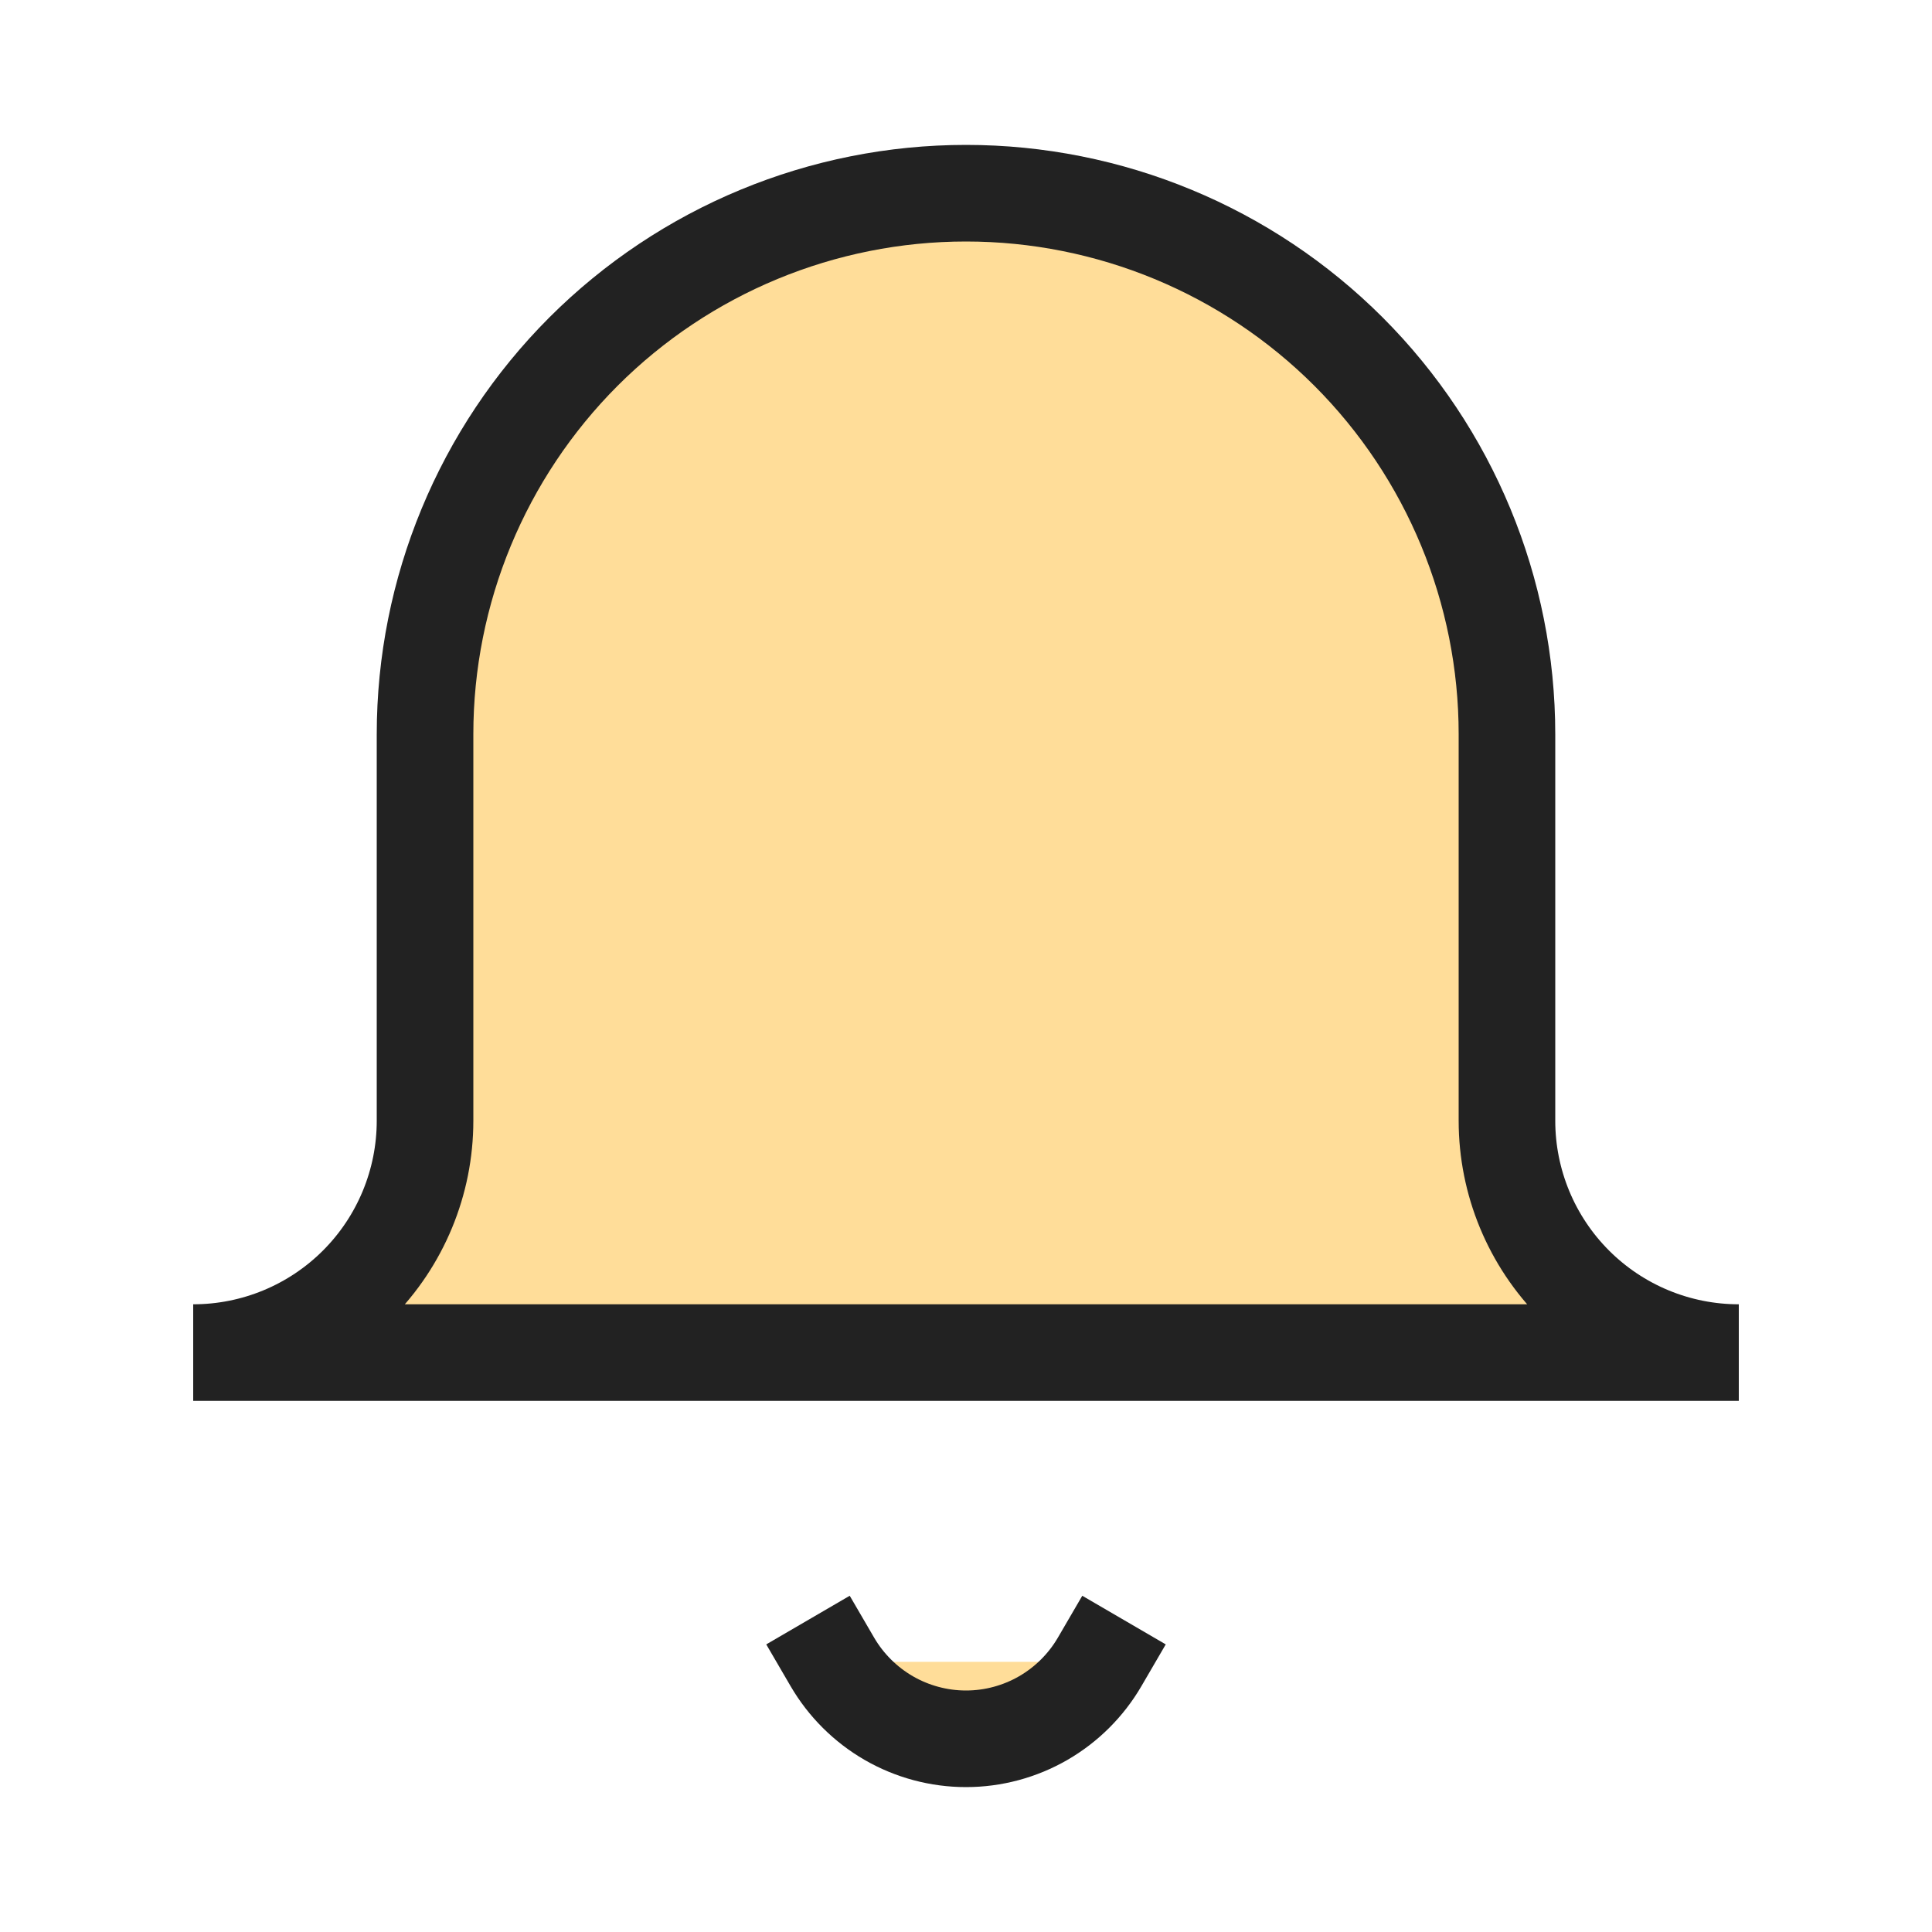 <svg width="20" height="20" viewBox="0 0 20 20" fill="none" xmlns="http://www.w3.org/2000/svg">
<path d="M18 14.002H2C2.637 14.002 3.247 13.749 3.697 13.299C4.147 12.849 4.4 12.238 4.4 11.602V7.601C4.4 6.116 4.99 4.691 6.04 3.64C7.09 2.59 8.515 2 10 2C11.485 2 12.91 2.59 13.96 3.64C15.01 4.691 15.6 6.116 15.6 7.601V11.602C15.6 12.238 15.853 12.849 16.303 13.299C16.753 13.749 17.363 14.002 18 14.002ZM11.384 17.203C11.243 17.445 11.041 17.646 10.799 17.786C10.556 17.926 10.28 18 10 18C9.72 18 9.444 17.926 9.201 17.786C8.959 17.646 8.757 17.445 8.616 17.203" fill="#FFDD99"/>
<path d="M11.384 17.203C11.243 17.445 11.041 17.646 10.799 17.786C10.556 17.926 10.28 18 10 18C9.72 18 9.444 17.926 9.201 17.786C8.959 17.646 8.757 17.445 8.616 17.203M18 14.002H2C2.637 14.002 3.247 13.749 3.697 13.299C4.147 12.849 4.4 12.238 4.4 11.602V7.601C4.4 6.116 4.99 4.691 6.04 3.64C7.09 2.59 8.515 2 10 2C11.485 2 12.91 2.59 13.96 3.64C15.01 4.691 15.6 6.116 15.6 7.601V11.602C15.6 12.238 15.853 12.849 16.303 13.299C16.753 13.749 17.363 14.002 18 14.002V14.002Z" stroke="#222222" stroke-linecap="square"/>
</svg>
